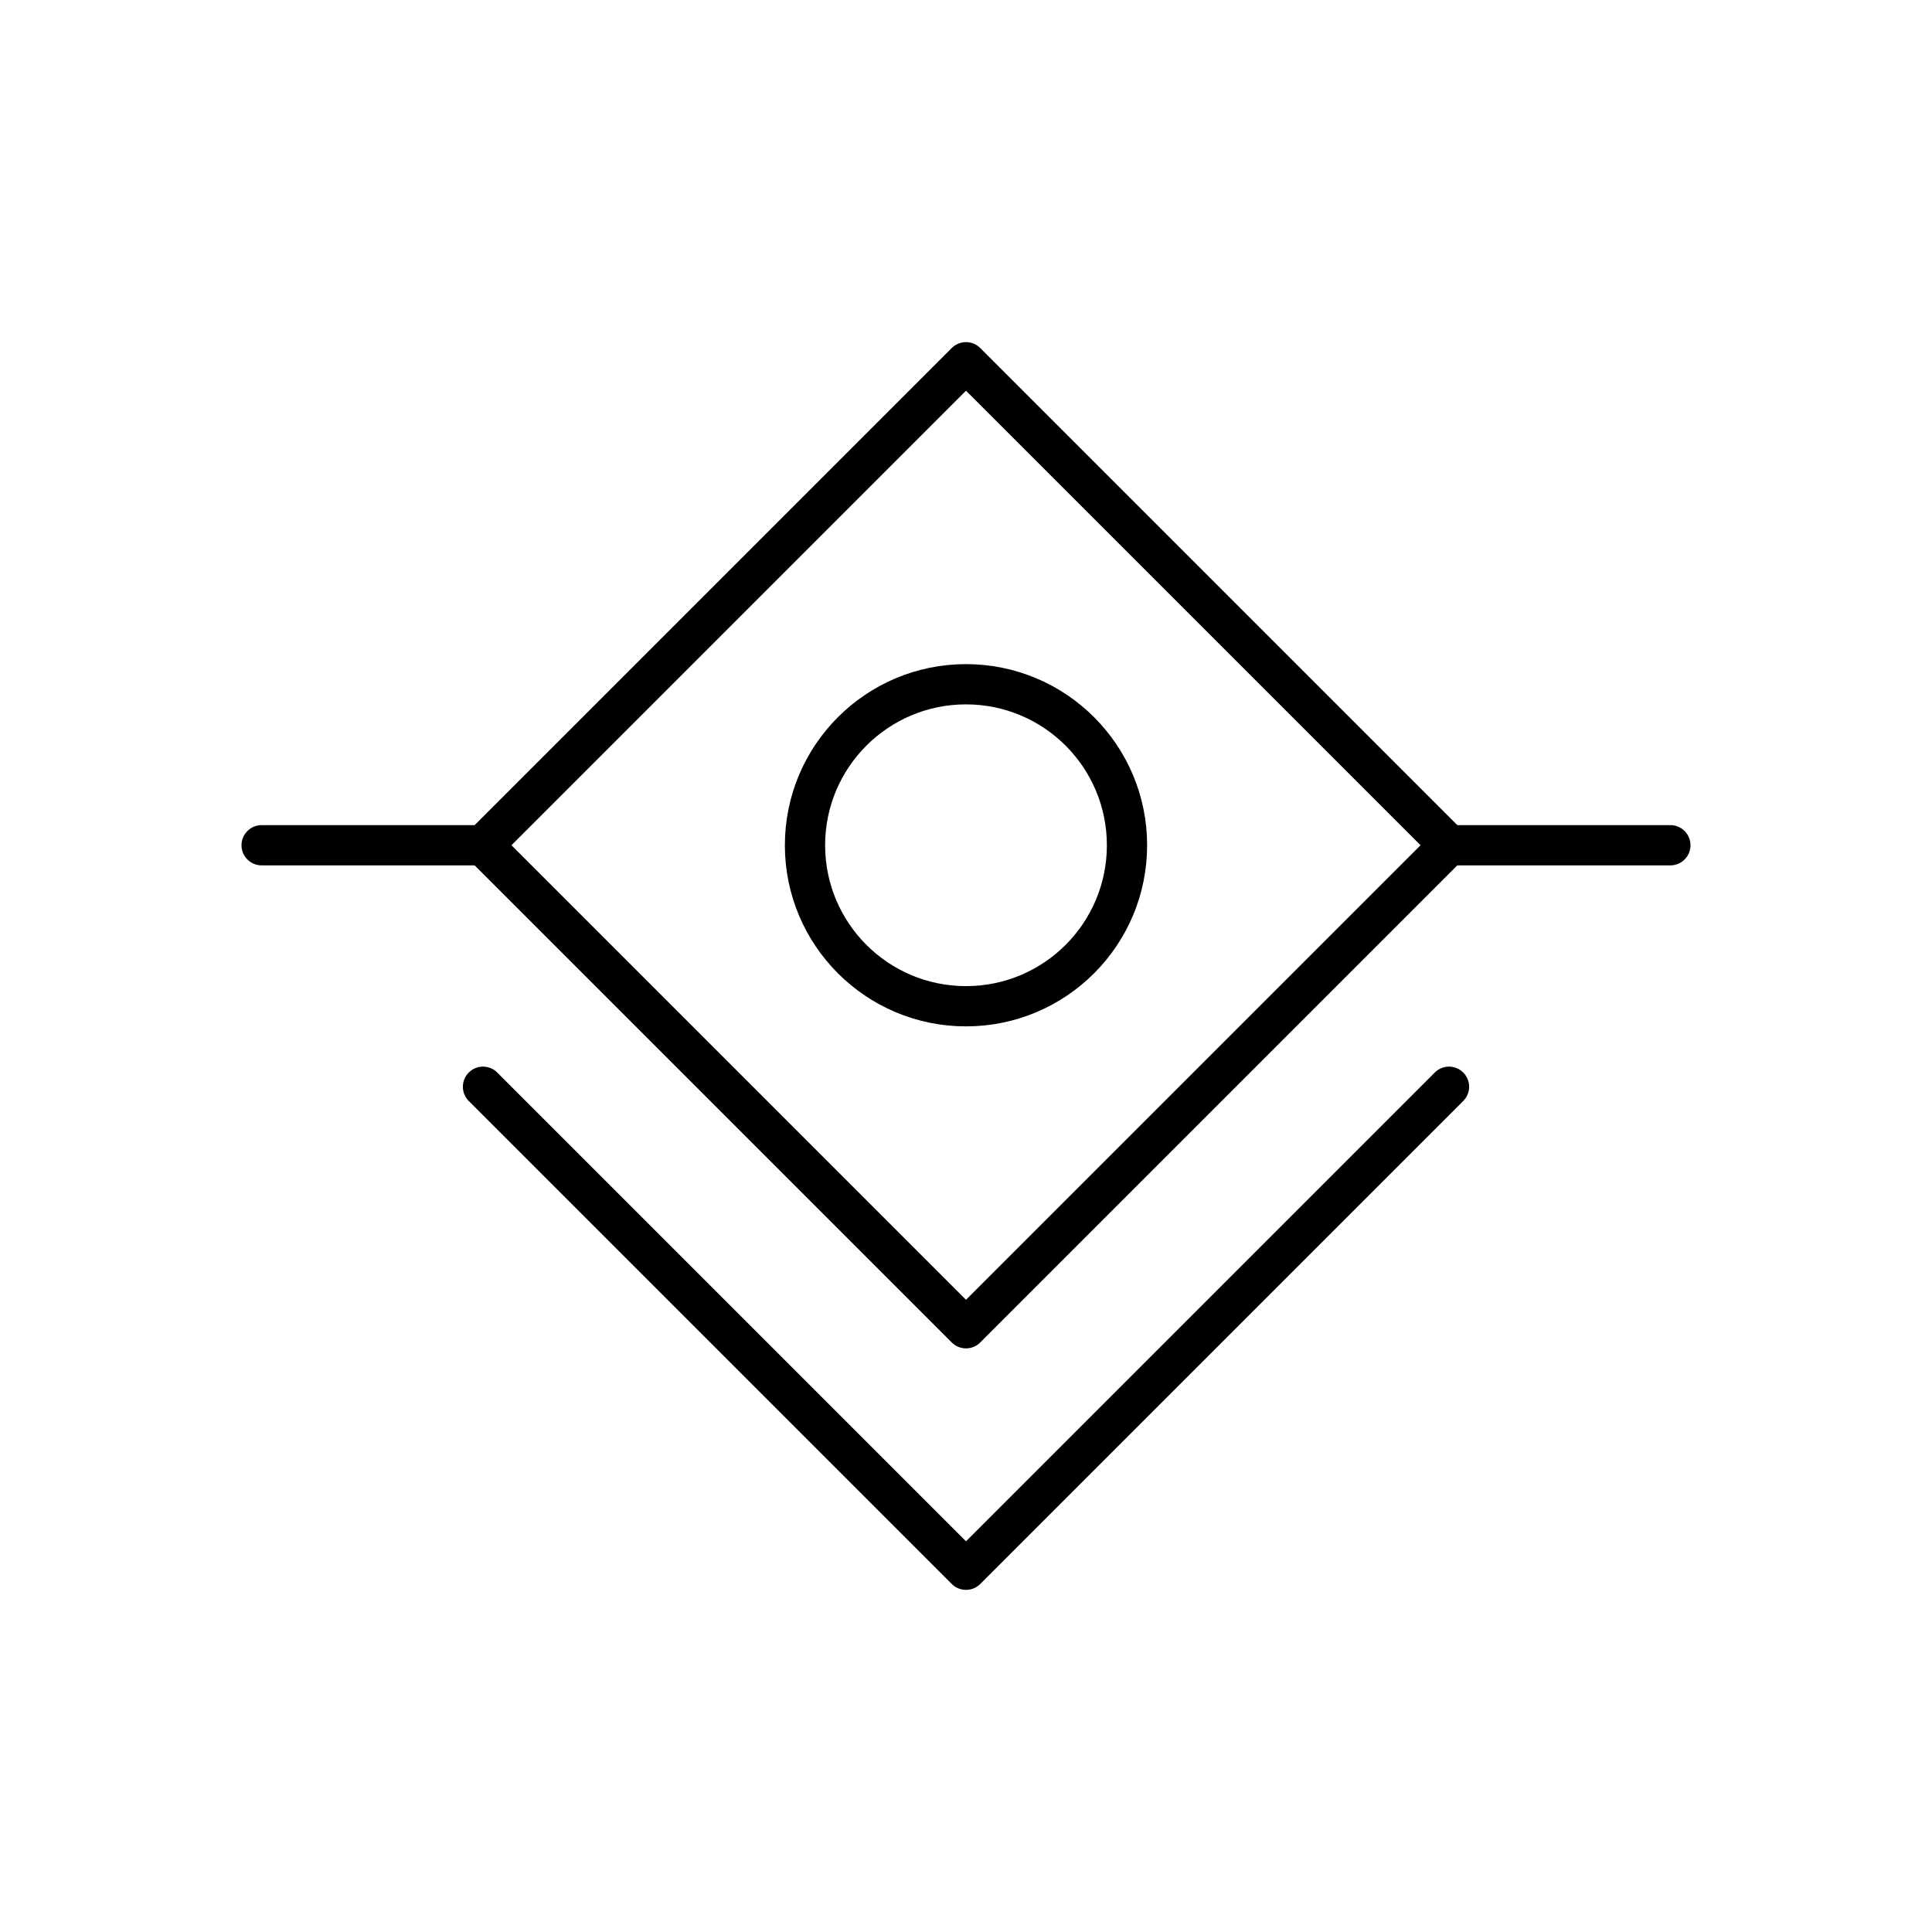 <svg version="1.1" viewBox="0 0 48 48" xmlns="http://www.w3.org/2000/svg">
 <g transform="translate(0 2)" fill="none" stroke="#000" stroke-linecap="round" stroke-linejoin="round">
  <g transform="translate(0 .5)">
   <g stroke-width="1px">
    <path d="m24 6.5 12 12-12 12-12-12z"/>
    <path d="m36 24.5-12 12-12-12"/>
    <path d="m36 18.5h5.5"/>
    <path d="m6.5 18.5h5.5"/>
   </g>
   <circle cx="24" cy="18.5" r="4" style="paint-order:stroke fill markers"/>
  </g>
 </g>
</svg>
